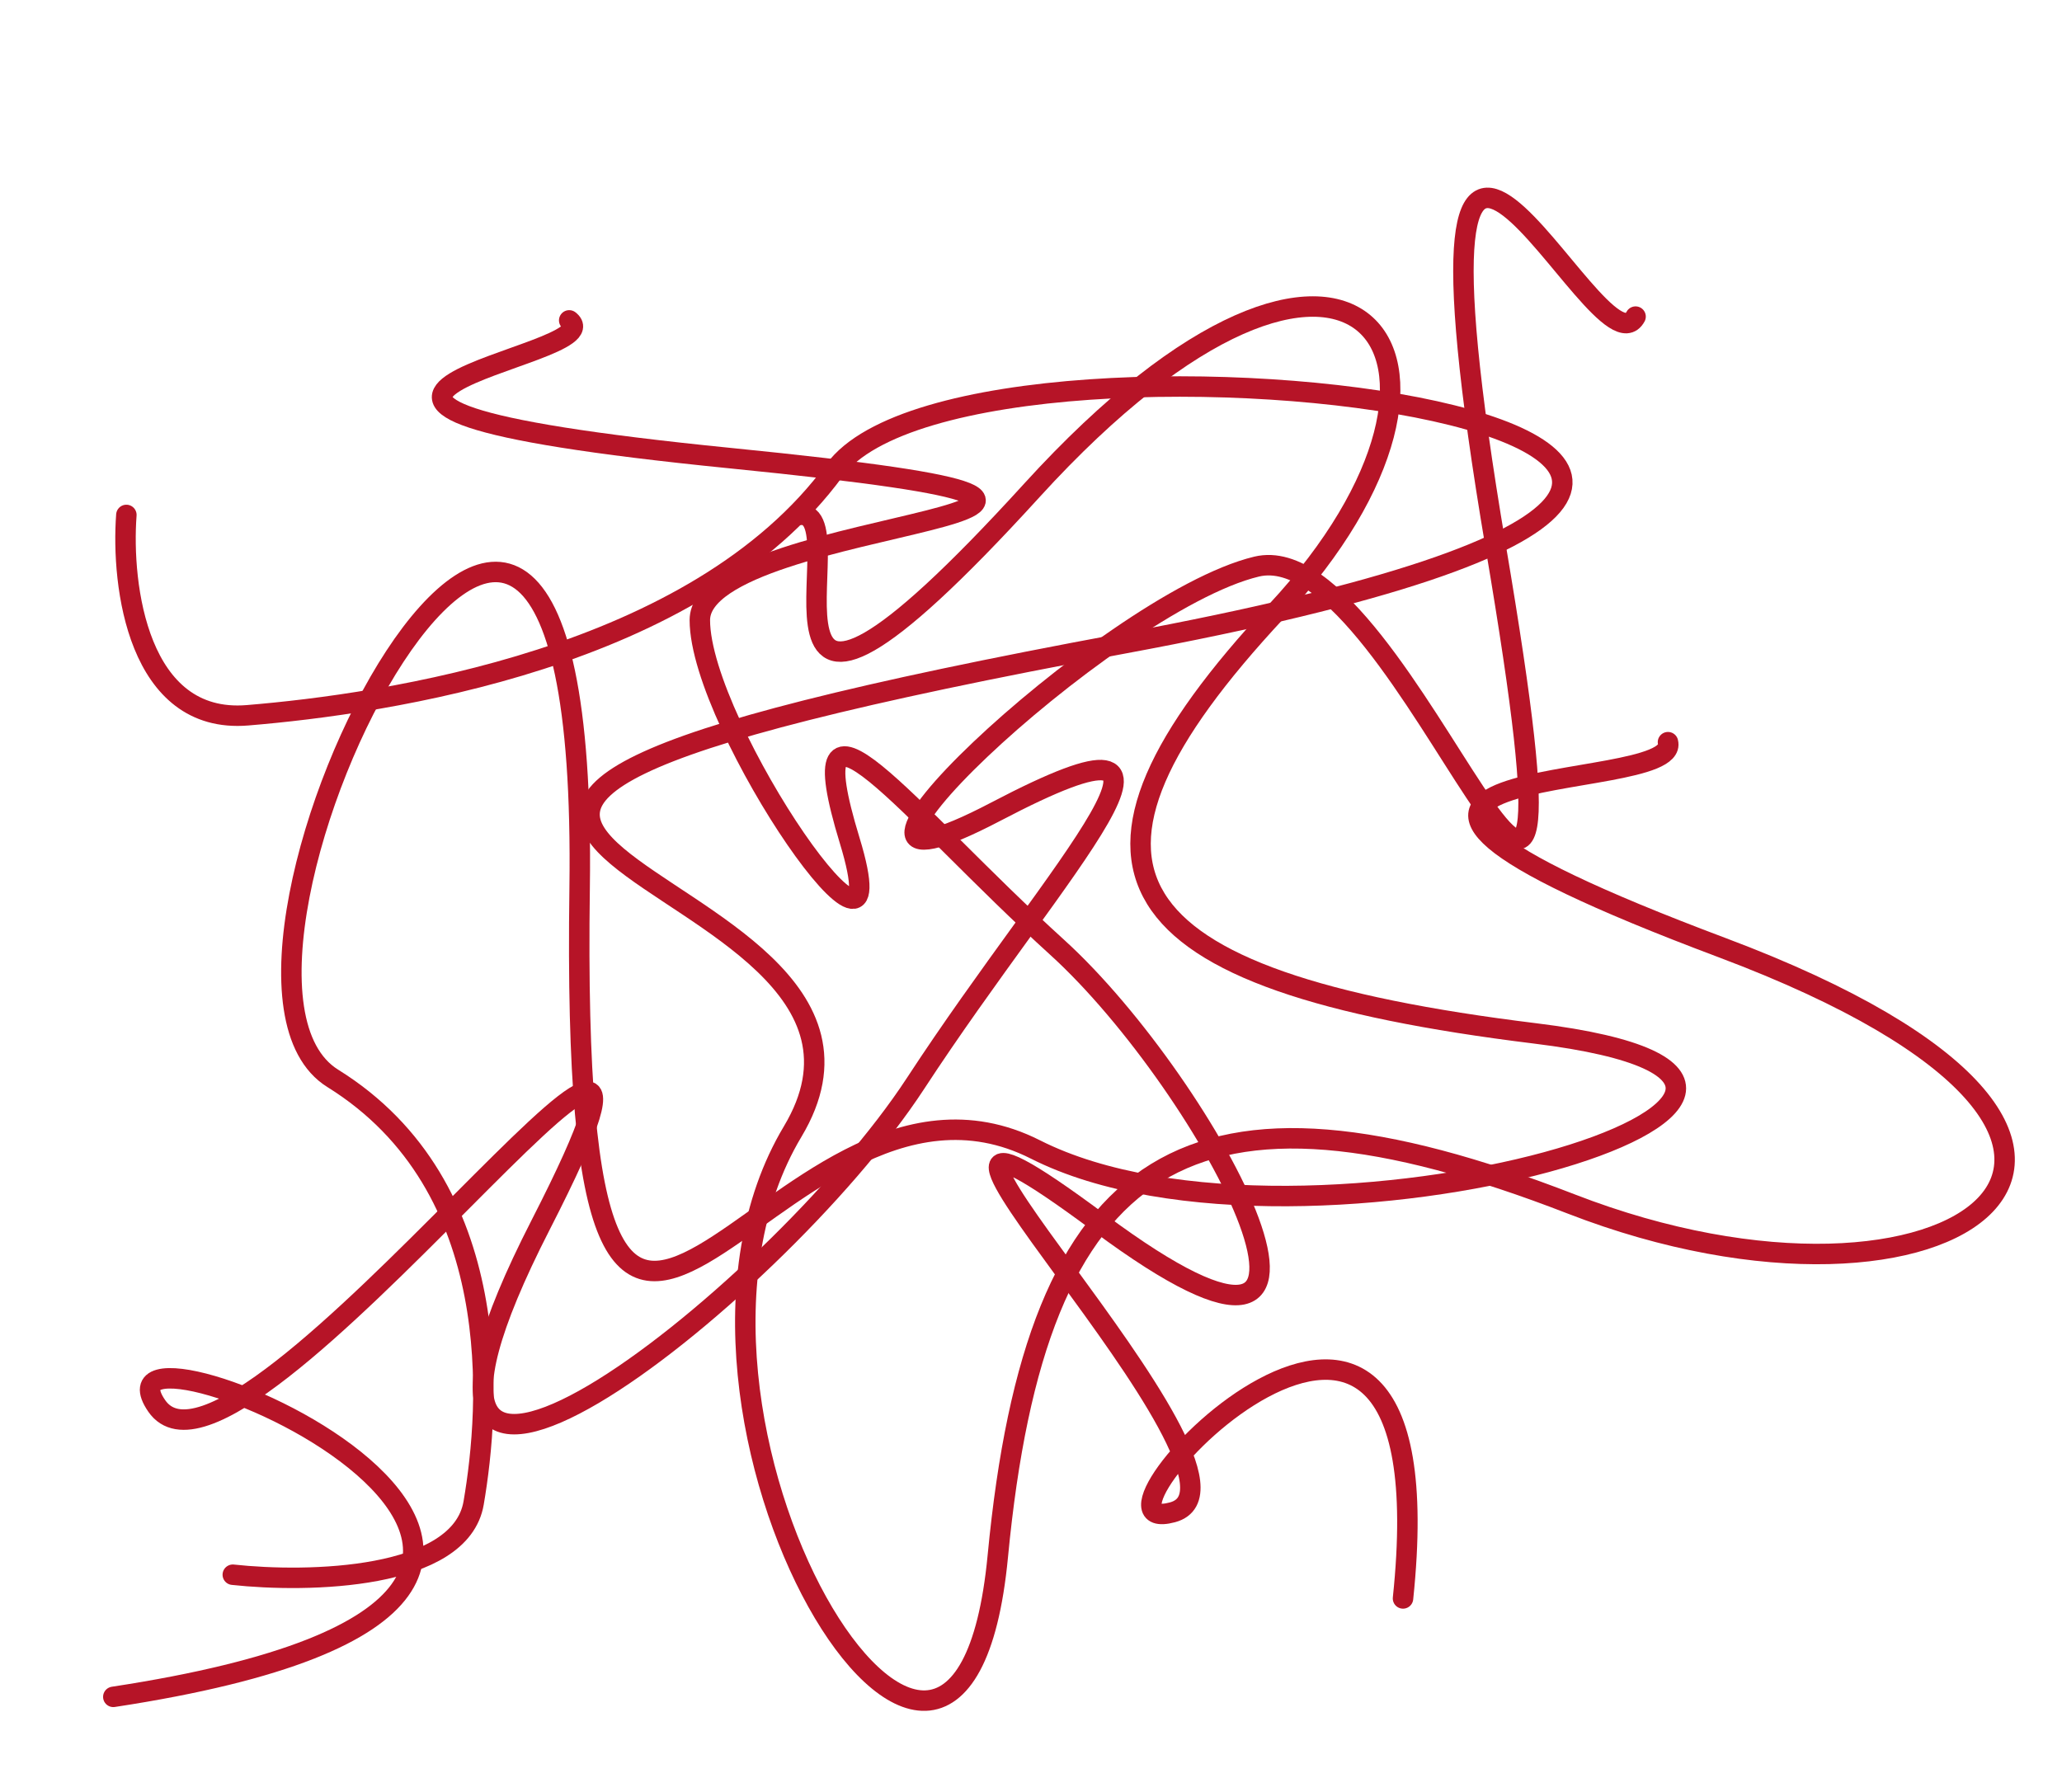 <svg width="504" height="438" viewBox="0 0 504 438" fill="none" xmlns="http://www.w3.org/2000/svg">
<path d="M56.9 384.96C75.18 386.955 112.547 386.241 115.767 367.429C119.791 343.914 123.909 290.087 81.347 263.627C38.783 237.168 144.288 30.444 141.676 217.118C139.065 403.792 187.425 247.794 253.085 281.003C318.746 314.212 479.808 265.492 375.211 252.629C270.615 239.766 253.669 212.027 311.96 149.468C370.251 86.909 330.553 33.862 252.251 119.833C173.949 205.804 210.918 124.296 195.47 125.865" stroke="#B61427" stroke-width="5" stroke-linecap="round"/>
<path d="M30.887 125.882C29.592 143.132 33.702 177.078 60.492 174.86C93.98 172.088 170.213 161.089 203.984 114.942C237.756 68.796 537.976 108.498 274.567 157.309C11.158 206.121 235.115 207.523 193.745 276.625C152.374 345.727 234.437 479.527 243.888 380.43C253.34 281.333 291.043 258.241 384.085 294.344C477.126 330.447 548.622 279.626 420.91 231.66C293.199 183.694 411.186 195.118 407.691 181.434" stroke="#B61427" stroke-width="5" stroke-linecap="round"/>
<path d="M139.125 78.32C151.021 87.584 39.571 98.111 178.571 112.006C317.571 125.902 171.057 125.481 171.057 151.588C171.057 177.694 221.304 250.12 207.686 205.485C194.068 160.851 221.304 197.906 258.402 231.592C295.5 265.278 342.929 354.124 268.733 298.964C194.537 243.804 314.753 362.126 286.578 369.705C258.402 377.284 355.139 274.12 342.929 390.758" stroke="#B61427" stroke-width="5" stroke-linecap="round"/>
<path d="M399.772 77.396C390.727 94.047 338.046 -28.929 365.585 133.615C393.124 296.159 344.007 129.656 307.139 138.514C270.271 147.372 185.04 228.999 243.452 198.392C301.864 167.784 258.776 211.283 223.792 264.836C188.809 318.389 79.431 402.389 132.154 299.426C184.877 196.463 58.572 373.111 38.309 343.69C18.045 314.27 196.557 389.106 27.696 414.819" stroke="#B61427" stroke-width="5" stroke-linecap="round"/>
</svg>
